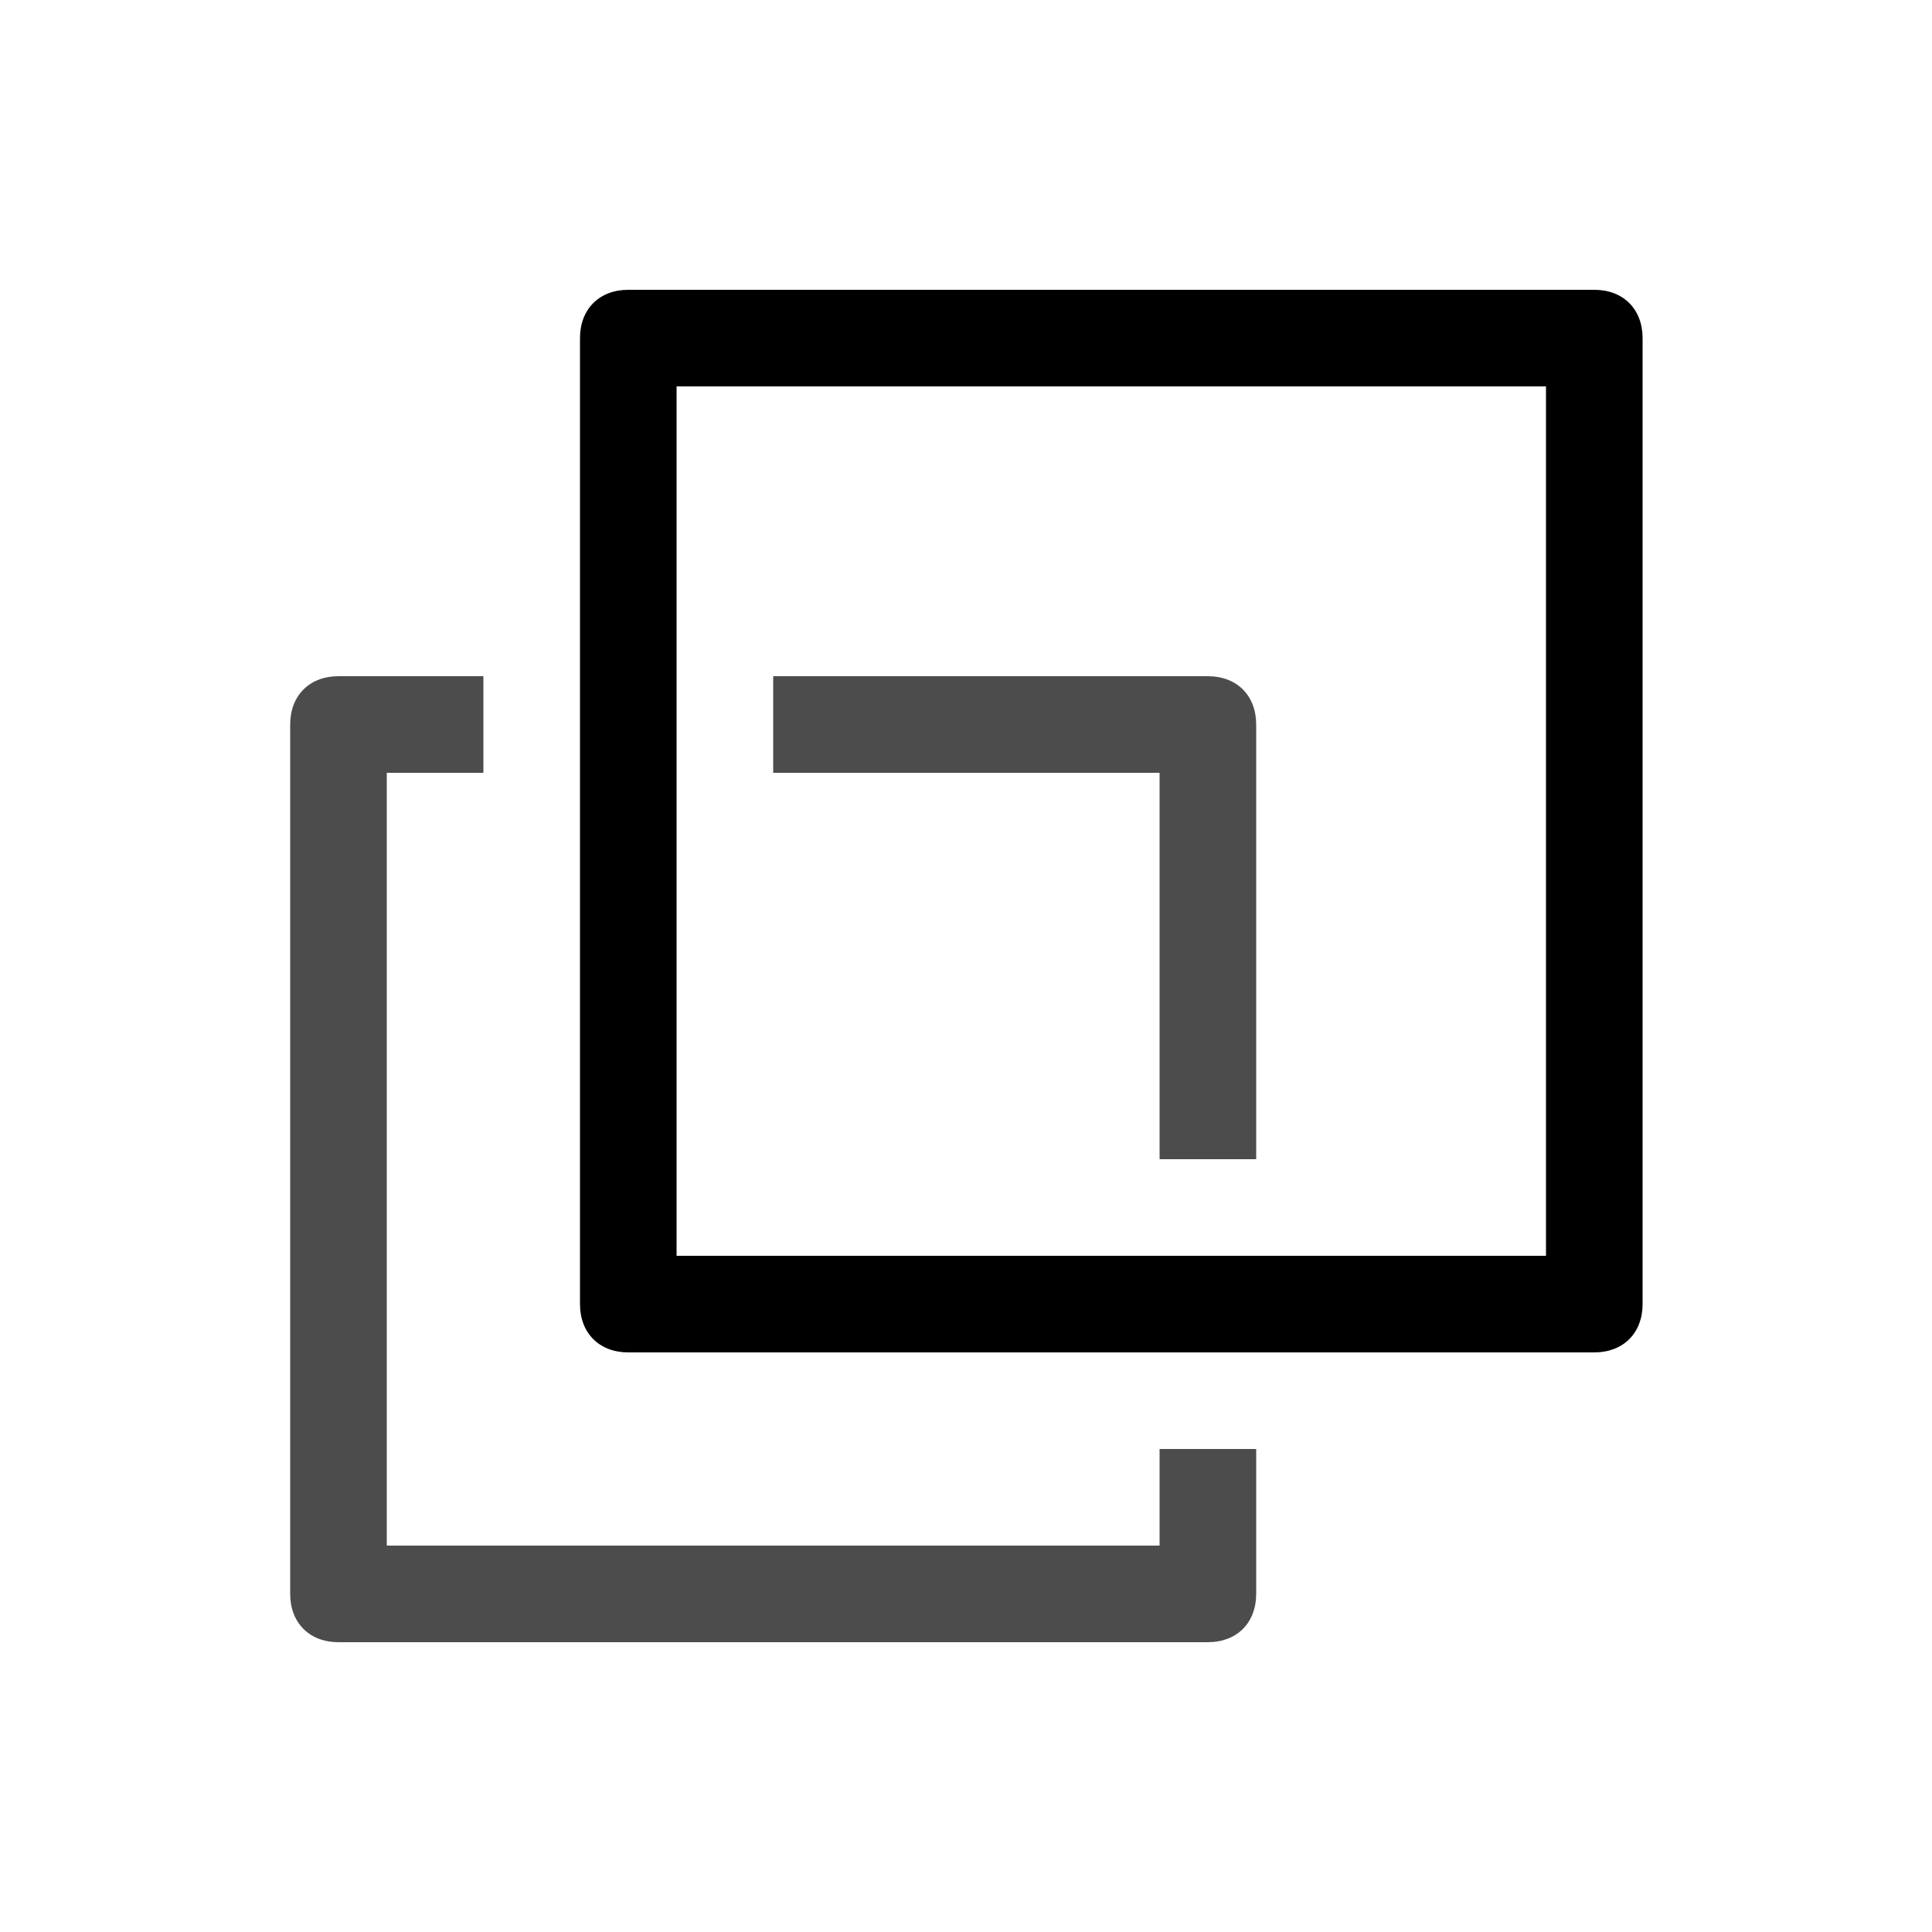<svg xmlns="http://www.w3.org/2000/svg" viewBox="0 0 20 20"><g fill-rule="evenodd" clip-rule="evenodd"><path d="M16.504 3c.3 0 .5.2.5.5v10c0 .3-.2.5-.5.5h-10c-.3 0-.5-.2-.5-.5v-10c0-.3.2-.5.5-.5h10zm-.5 1h-9v9h9V4z"/><path d="M8.004 7h4.5c.3 0 .5.2.5.5V12h-1V8h-4V7zm-3 0v1h-1v8h8v-1h1v1.5c0 .3-.2.5-.5.5h-9c-.3 0-.5-.2-.5-.5v-9c0-.3.2-.5.5-.5h1.5z" opacity=".7"/></g></svg>
